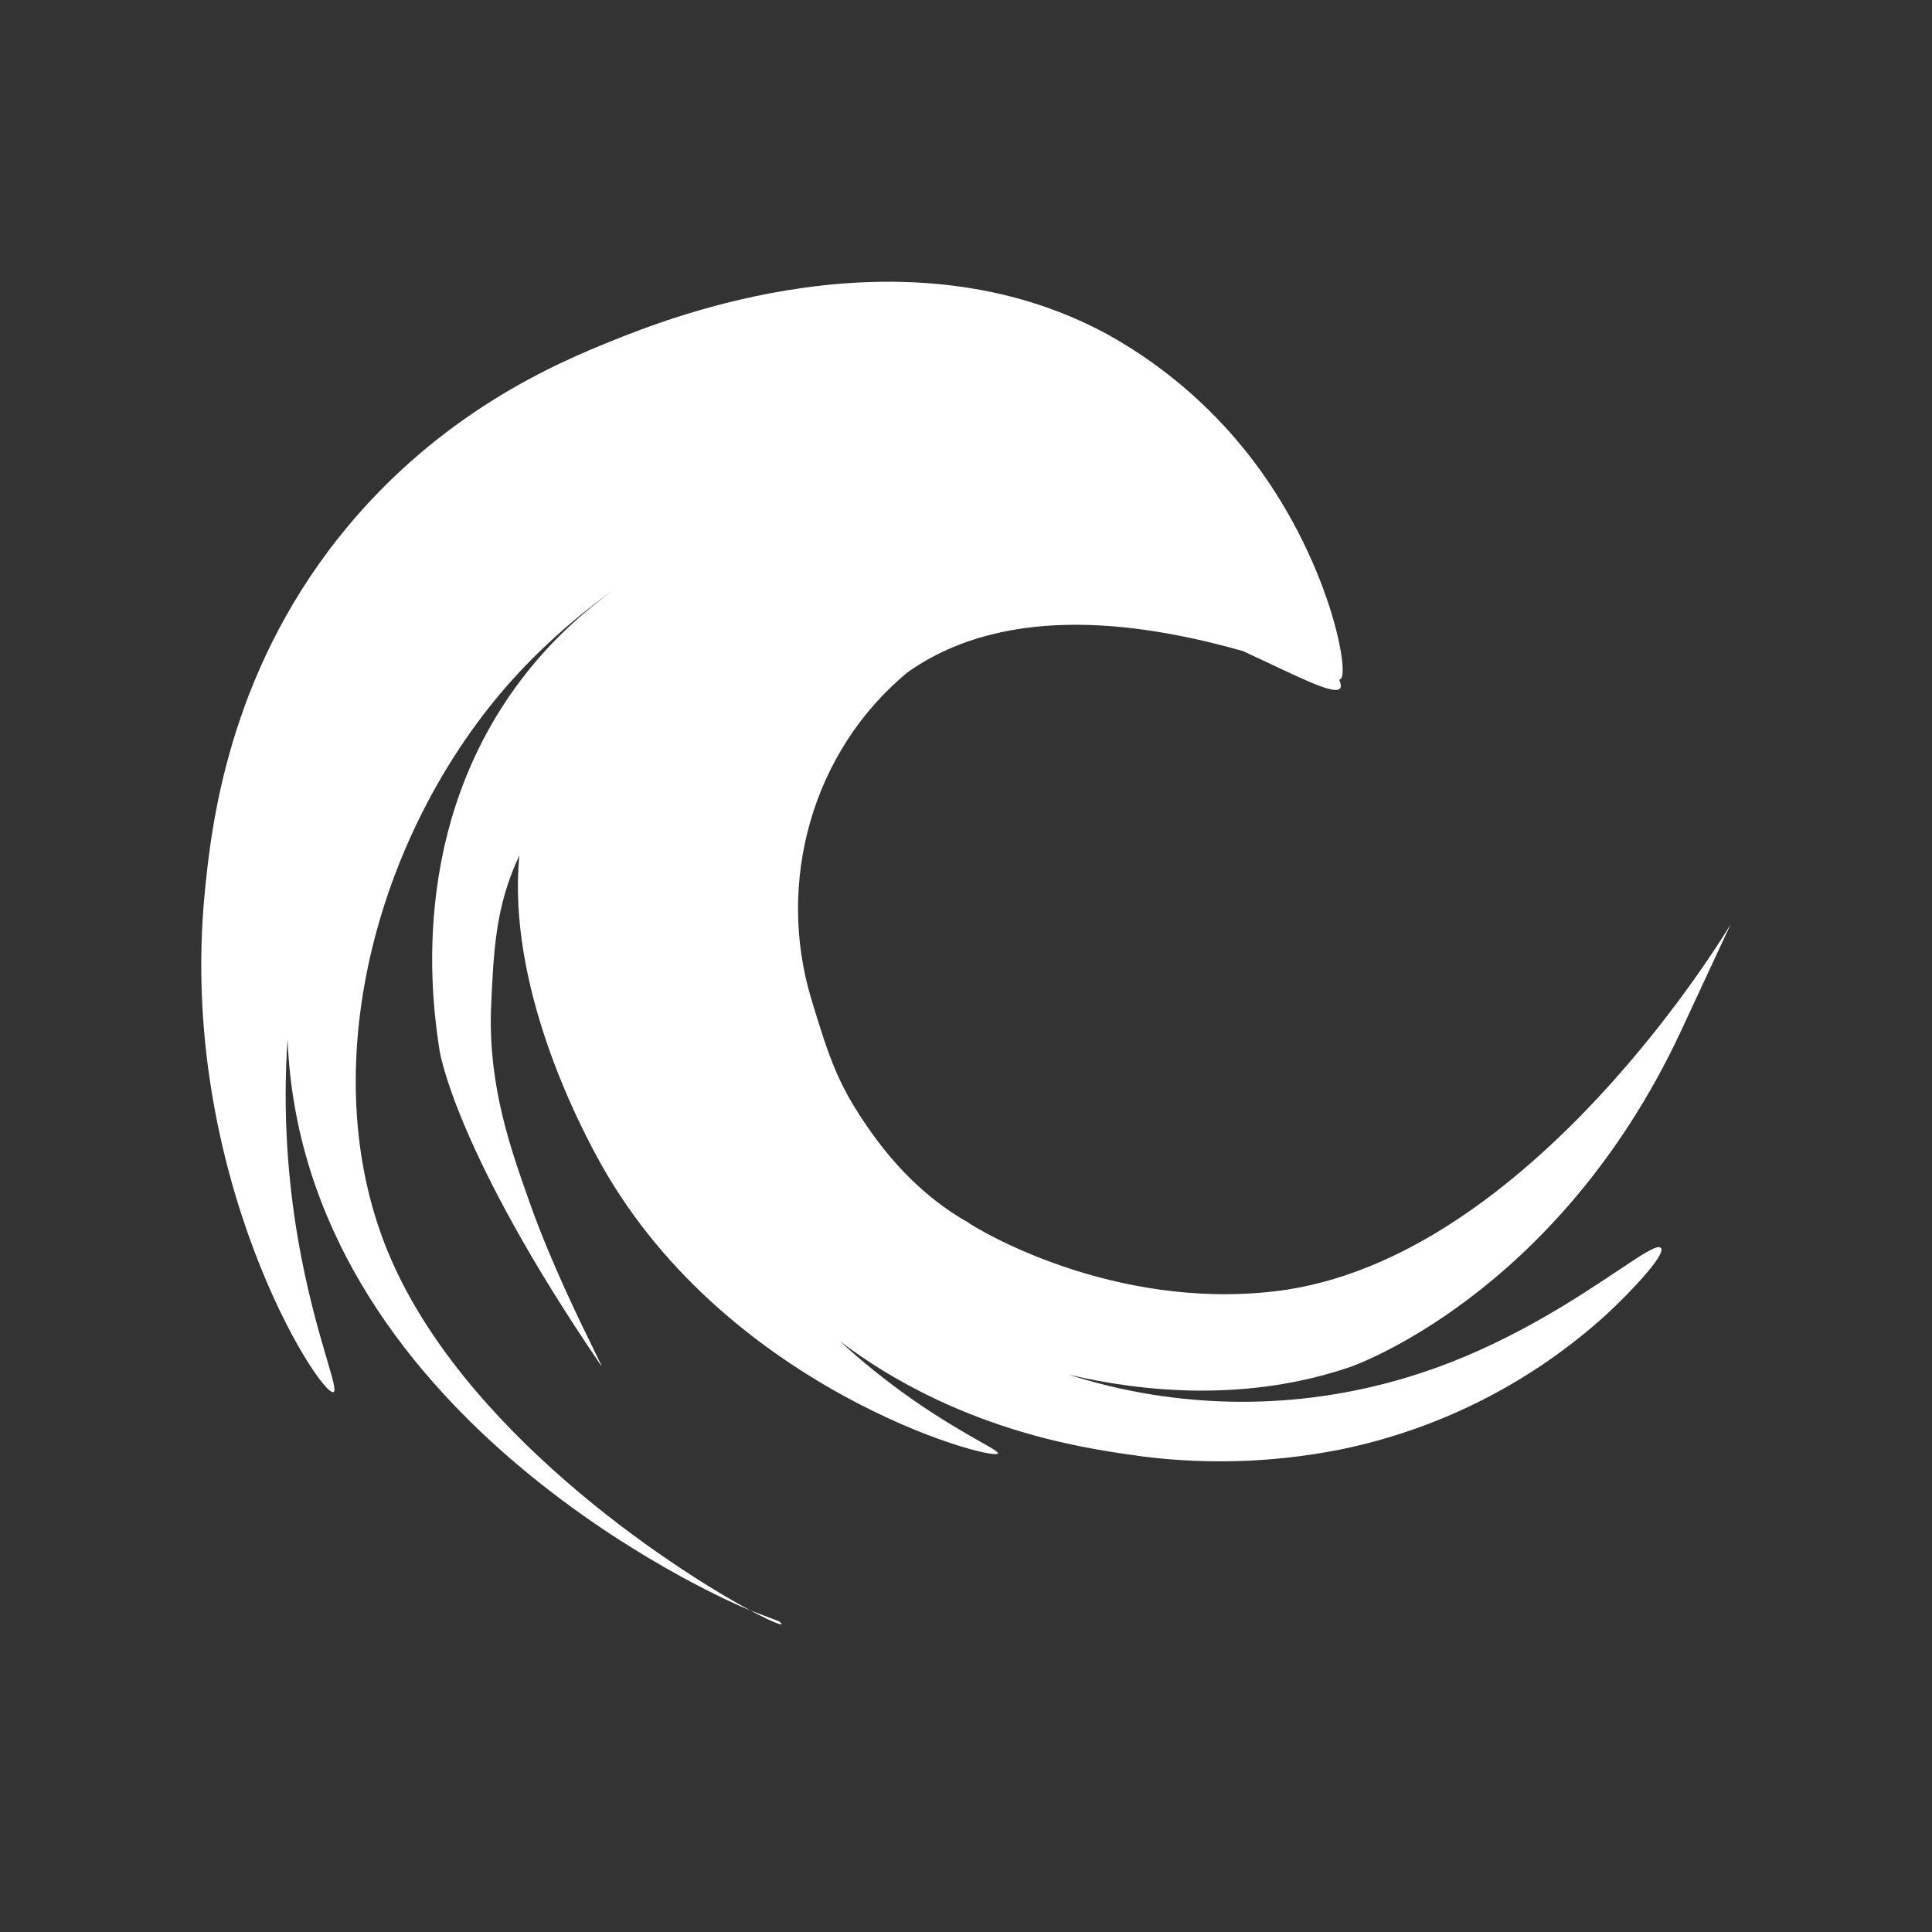 <svg width="48" height="48" viewBox="0 0 48 48" fill="none" xmlns="http://www.w3.org/2000/svg">
<rect x="0" y="0" width="48" height="48" fill="#333333" stroke="none"/>
<path fill-rule="evenodd" clip-rule="evenodd" d="M33.303 16.87L33.303 16.87L33.303 16.87C33.299 16.88 33.289 16.886 33.272 16.888C33.312 16.978 33.324 17.046 33.303 17.088C33.213 17.273 32.551 16.961 31.508 16.469C31.312 16.377 31.104 16.279 30.883 16.176C28.576 15.525 25.087 14.909 22.55 16.702C20.152 18.682 19.292 21.94 20.152 24.804C20.617 26.351 20.842 26.984 21.605 28.074C22.165 28.874 22.95 29.746 24.04 30.364C24.288 30.547 27.627 32.559 31.682 32.081C38.059 31.331 43 22.958 43 22.958C43 22.958 41.849 25.434 41.743 25.66C38.663 32.215 33.546 33.962 33.546 33.962C30.977 34.839 28.407 34.587 26.566 34.156C26.622 34.174 26.672 34.19 26.716 34.204L26.716 34.204C29.504 35.061 32.488 35.033 35.259 34.126C37.406 33.431 39.146 32.269 40.194 31.57C40.811 31.158 41.188 30.907 41.266 31.006C41.395 31.171 40.517 32.096 39.908 32.661C38.047 34.35 35.768 35.507 33.309 36.011C31.576 36.356 29.796 36.4 28.048 36.138L28.042 36.137C26.855 35.963 23.75 35.507 20.861 33.317C22.328 34.667 23.68 35.435 24.352 35.816C24.65 35.985 24.814 36.078 24.794 36.112C24.675 36.316 17.889 34.491 14.794 28.67C14.399 27.928 12.588 24.495 12.904 21.253C12.31 22.51 12.262 23.618 12.199 25.074L12.197 25.112C12.145 27.015 12.678 28.52 13.165 29.893C13.683 31.357 14.439 32.894 14.775 33.577C14.887 33.806 14.952 33.939 14.946 33.942C14.946 33.942 14.945 33.941 14.944 33.94C14.942 33.938 14.941 33.936 14.94 33.935C11.311 28.623 10.924 26.118 10.924 26.118C10.76 25.06 10.061 20.54 13.074 16.724C13.718 15.908 14.465 15.224 15.245 14.653C13.796 15.687 12.867 16.725 12.569 17.069C9.323 20.811 7.795 26.574 9.62 31.059C11.433 35.512 16.651 38.941 18.637 40.008L18.631 40.006C17.793 39.674 7.512 35.094 7.144 25.818L7.144 25.818L7.144 25.818C6.891 29.593 7.731 32.446 8.122 33.771C8.272 34.281 8.355 34.564 8.284 34.587C7.95 34.694 4.409 29.18 5.086 22.191C5.244 20.554 5.656 16.814 8.436 13.329C10.903 10.237 13.879 9 15.256 8.448C16.6 7.909 22.47 5.56 27.52 8.31C28.742 8.989 29.832 9.883 30.737 10.949C32.981 13.588 33.557 16.756 33.303 16.87ZM19.357 40.282L18.637 40.008C19.25 40.337 19.555 40.442 19.357 40.282Z" fill="white"/>
</svg>
